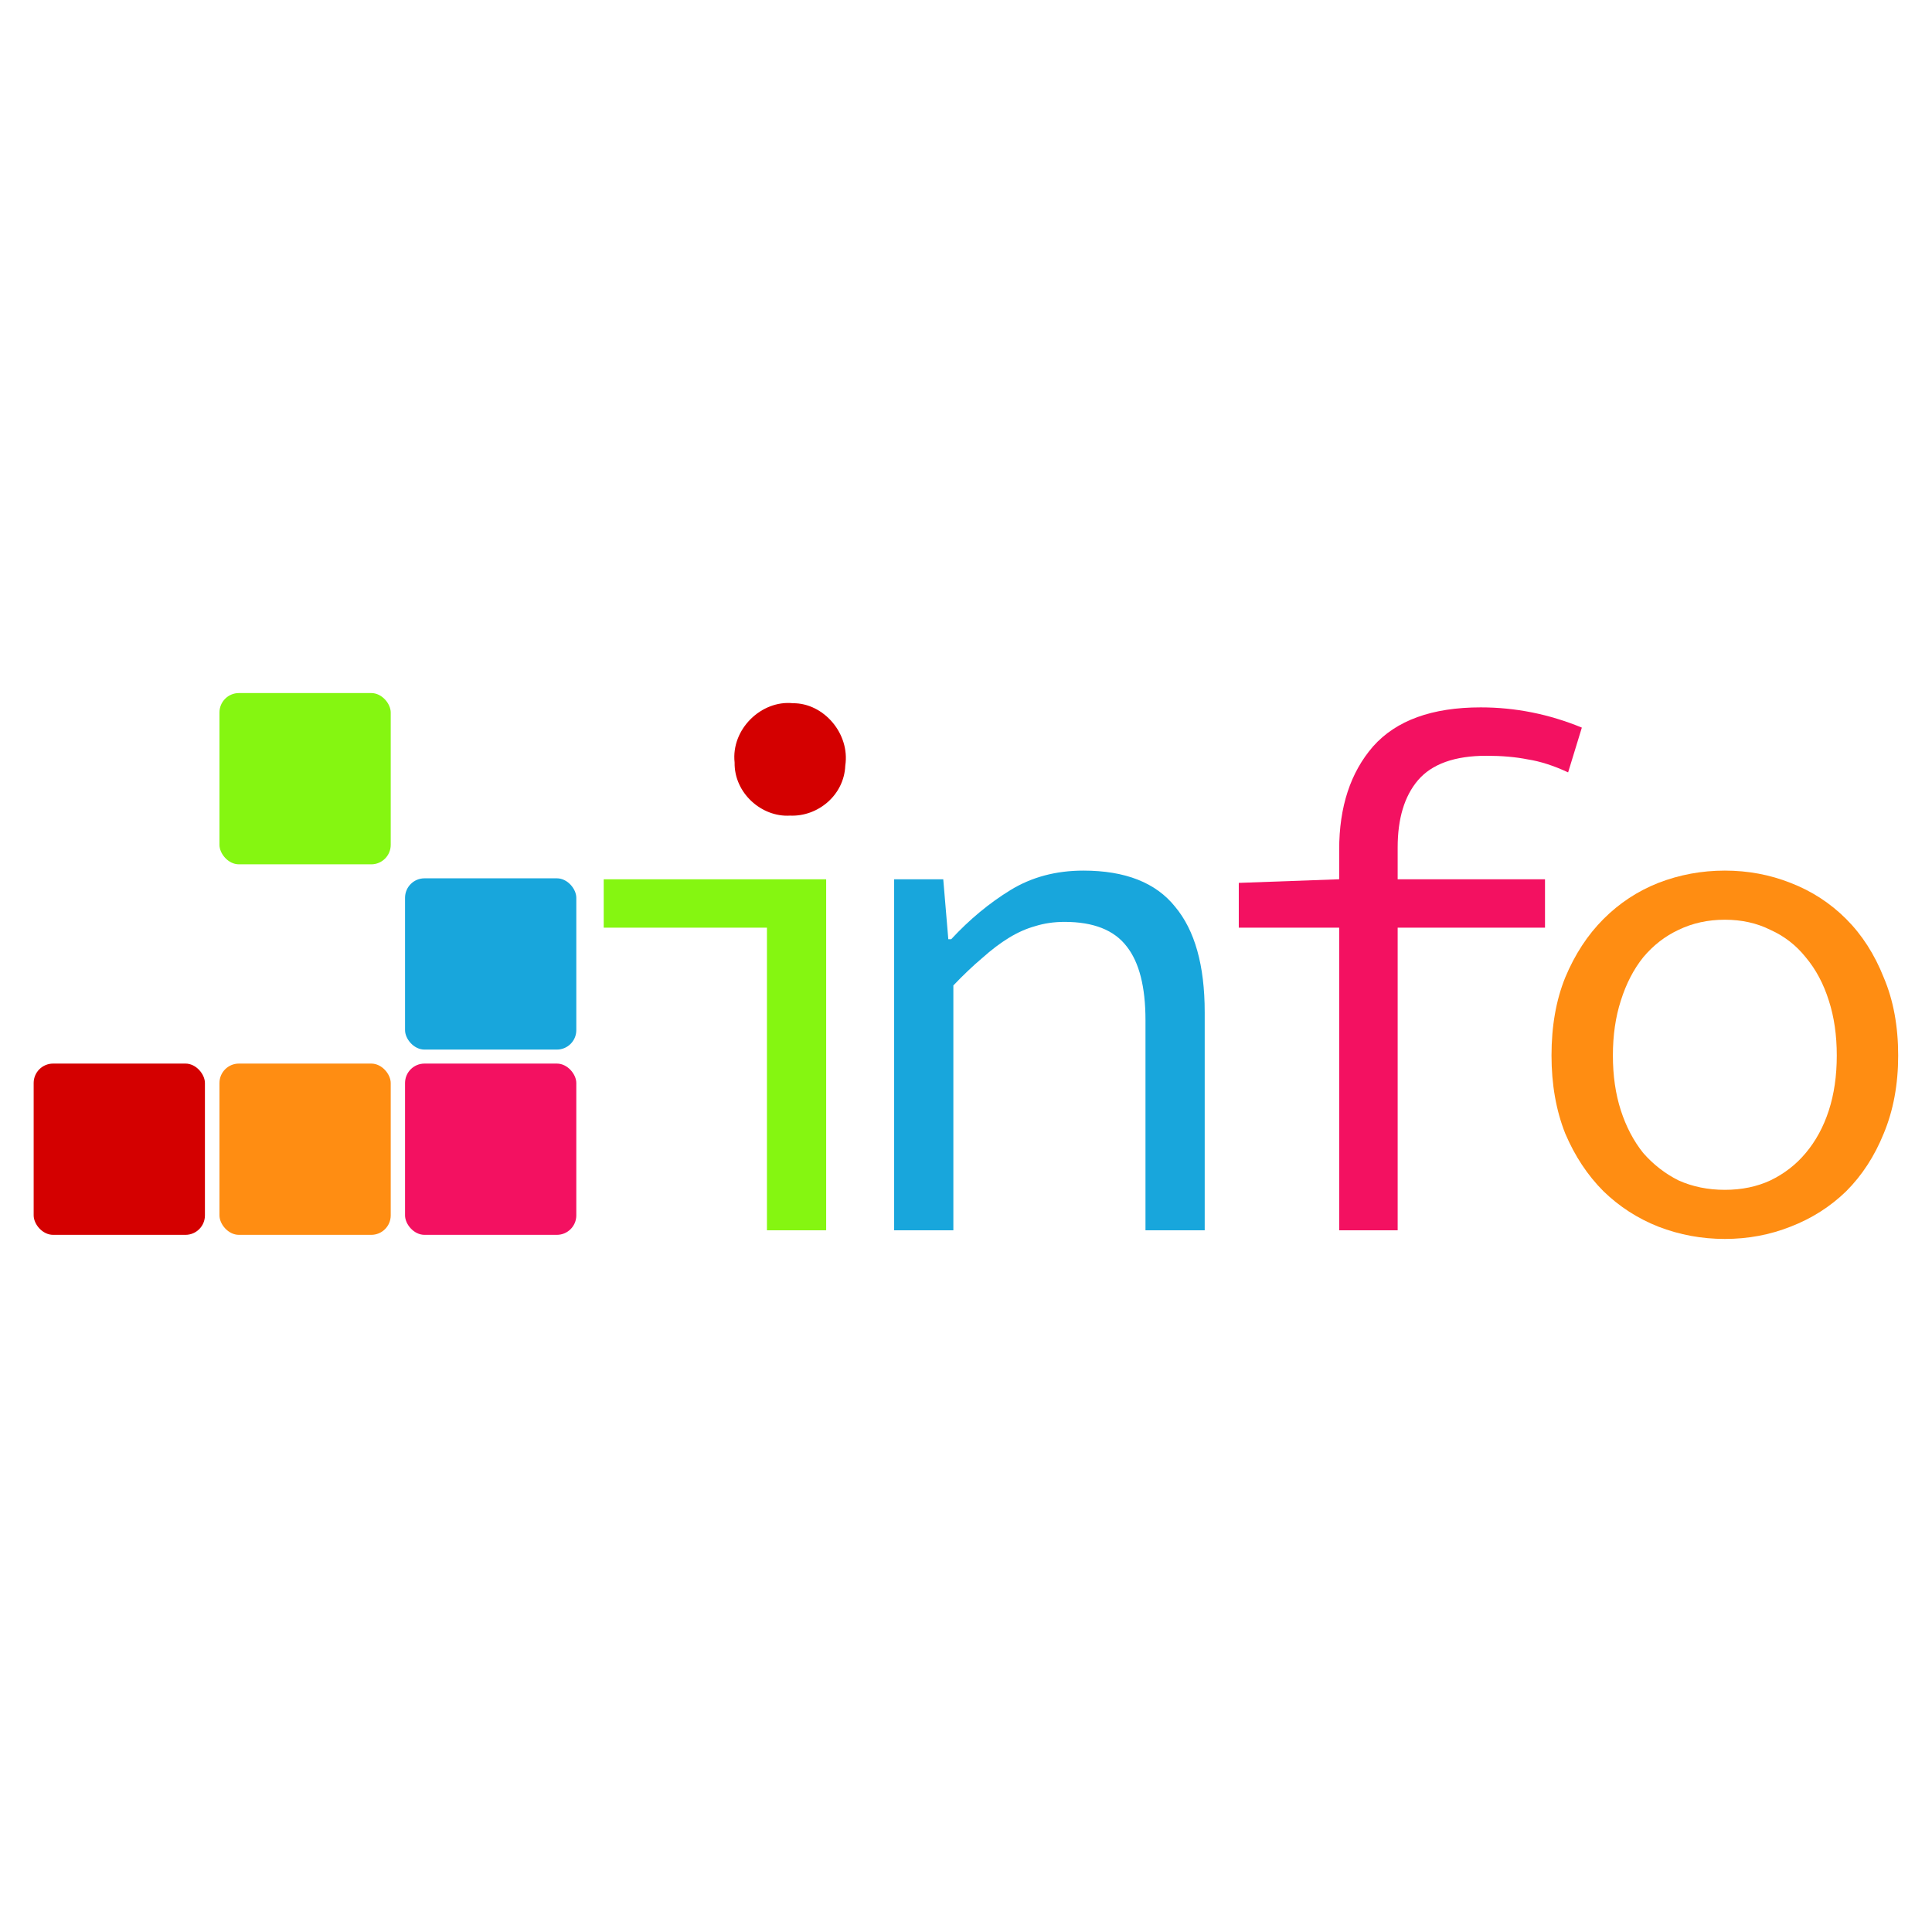 <?xml version="1.0" encoding="UTF-8" standalone="no"?>
<!-- Created with Inkscape (http://www.inkscape.org/) -->

<svg
   xmlns:dc="http://purl.org/dc/elements/1.1/"
   xmlns:cc="http://creativecommons.org/ns#"
   xmlns:rdf="http://www.w3.org/1999/02/22-rdf-syntax-ns#"
   xmlns:svg="http://www.w3.org/2000/svg"
   xmlns="http://www.w3.org/2000/svg"
   xmlns:sodipodi="http://sodipodi.sourceforge.net/DTD/sodipodi-0.dtd"
   xmlns:inkscape="http://www.inkscape.org/namespaces/inkscape"
   width="432.172"
   height="432.172"
   viewBox="0 0 432.172 432.172"
   id="svg4198"
   version="1.1"
   inkscape:version="0.91 r13725"
   sodipodi:docname="info-avatar.svg"
   inkscape:export-filename="/home/torres/github/info-cultura-e-identidade-visual/arte/export/info-avatar.png"
   inkscape:export-xdpi="149.94044"
   inkscape:export-ydpi="149.94044">
  <defs
     id="defs4200" />
  <sodipodi:namedview
     id="base"
     pagecolor="#ffffff"
     bordercolor="#666666"
     borderopacity="1.0"
     inkscape:pageopacity="0.0"
     inkscape:pageshadow="2"
     inkscape:zoom="1.2564453"
     inkscape:cx="478.45887"
     inkscape:cy="142.93855"
     inkscape:document-units="px"
     inkscape:current-layer="layer1"
     showgrid="false"
     units="px"
     inkscape:window-width="2560"
     inkscape:window-height="1056"
     inkscape:window-x="0"
     inkscape:window-y="24"
     inkscape:window-maximized="1" />
  <g
     inkscape:label="Camada 1"
     inkscape:groupmode="layer"
     id="layer1"
     transform="translate(0,-620.19)">
    <rect
       style="opacity:1;fill:#ffffff;fill-opacity:1;stroke:none;stroke-width:0.5;stroke-linecap:round;stroke-linejoin:round;stroke-miterlimit:4;stroke-dasharray:none;stroke-dashoffset:0;stroke-opacity:1"
       id="rect4772"
       width="432.172"
       height="432.172"
       x="0"
       y="620.19"
       ry="0" />
    <g
       id="g4774"
       transform="translate(-178.15,251.326)">
      <path
         inkscape:export-ydpi="599.98749"
         inkscape:export-xdpi="599.98749"
         inkscape:export-filename="/home/marcio/info.png"
         inkscape:connector-curvature="0"
         id="path3089"
         d="m 349.708,644.067 c 0,-22.564 0,-45.128 0,-67.693 -12.171,0 -24.341,0 -36.512,0 0,-3.608 0,-7.216 0,-10.824 16.587,0 33.173,0 49.76,0 0,26.172 0,52.345 0,78.517 -4.416,0 -8.832,0 -13.248,0 z"
         style="font-style:normal;font-variant:normal;font-stretch:normal;font-size:144px;line-height:125%;font-family:'Source Code Pro';-inkscape-font-specification:'Source Code Pro Semi-Light';text-align:start;letter-spacing:0px;word-spacing:0px;writing-mode:lr-tb;text-anchor:start;fill:#85f611;fill-opacity:1;stroke:none" />
      <path
         inkscape:export-ydpi="599.98749"
         inkscape:export-xdpi="599.98749"
         inkscape:export-filename="/home/marcio/info.png"
         inkscape:connector-curvature="0"
         id="path3091"
         d="m 354.876,551.311 c -6.358,0.39 -12.518,-5.049 -12.4,-11.874 -0.819,-7.498 6.036,-14.001 13.051,-13.268 6.866,-0.052 12.792,6.793 11.706,13.955 -0.269,6.656 -6.177,11.456 -12.358,11.187 z"
         style="font-style:normal;font-variant:normal;font-stretch:normal;font-size:144px;line-height:125%;font-family:'Source Code Pro';-inkscape-font-specification:'Source Code Pro Semi-Light';text-align:start;letter-spacing:0px;word-spacing:0px;writing-mode:lr-tb;text-anchor:start;fill:#d40000;fill-opacity:1;stroke:none" />
      <path
         inkscape:export-ydpi="599.98749"
         inkscape:export-xdpi="599.98749"
         inkscape:export-filename="/home/marcio/info.png"
         inkscape:connector-curvature="0"
         id="path3093"
         style="font-style:normal;font-variant:normal;font-stretch:normal;font-size:144px;line-height:125%;font-family:'Source Code Pro';-inkscape-font-specification:'Source Code Pro Semi-Light';text-align:start;letter-spacing:0px;word-spacing:0px;writing-mode:lr-tb;text-anchor:start;fill:#18a6dc;fill-opacity:1;stroke:none"
         d="m 378.162,644.067 0,-78.517 10.986,0 1.131,13.409 0.646,0 c 4.093,-4.416 8.509,-8.078 13.248,-10.986 4.739,-2.908 10.178,-4.362 16.317,-4.362 9.37,8e-5 16.21,2.693 20.518,8.078 4.416,5.278 6.624,13.14 6.624,23.587 l 0,48.79 -13.248,0 0,-47.013 c -1e-4,-7.432 -1.4,-12.925 -4.201,-16.479 -2.8,-3.662 -7.432,-5.493 -13.894,-5.493 -2.37,7e-5 -4.577,0.323 -6.624,0.969 -1.939,0.539 -3.877,1.4 -5.816,2.585 -1.939,1.185 -3.931,2.693 -5.978,4.524 -2.046,1.723 -4.2,3.77 -6.462,6.139 l 0,54.768 -13.248,0" />
      <path
         inkscape:export-ydpi="599.98749"
         inkscape:export-xdpi="599.98749"
         inkscape:export-filename="/home/marcio/info.png"
         inkscape:connector-curvature="0"
         id="path3095"
         style="font-style:normal;font-variant:normal;font-stretch:normal;font-size:144px;line-height:125%;font-family:'Source Code Pro';-inkscape-font-specification:'Source Code Pro Semi-Light';text-align:start;letter-spacing:0px;word-spacing:0px;writing-mode:lr-tb;text-anchor:start;fill:#f31161;fill-opacity:1;stroke:none"
         d="m 477.712,644.067 0,-67.693 -22.456,0 0,-10.017 22.456,-0.808 0,-6.624 c -10e-5,-9.586 2.531,-17.287 7.593,-23.103 5.17,-5.816 13.194,-8.724 24.072,-8.724 7.755,1e-4 15.294,1.508 22.618,4.524 l -3.07,10.017 c -3.231,-1.508 -6.247,-2.477 -9.047,-2.908 -2.693,-0.538 -5.762,-0.808 -9.209,-0.808 -7.108,1.2e-4 -12.225,1.831 -15.348,5.493 -3.016,3.554 -4.524,8.563 -4.524,15.025 l 0,7.109 32.958,0 0,10.824 -32.958,0 0,67.693 -13.086,0" />
      <path
         inkscape:export-ydpi="599.98749"
         inkscape:export-xdpi="599.98749"
         inkscape:export-filename="/home/marcio/info.png"
         inkscape:connector-curvature="0"
         id="path3097"
         style="font-style:normal;font-variant:normal;font-stretch:normal;font-size:144px;line-height:125%;font-family:'Source Code Pro';-inkscape-font-specification:'Source Code Pro Semi-Light';text-align:start;letter-spacing:0px;word-spacing:0px;writing-mode:lr-tb;text-anchor:start;fill:#ff8d12;fill-opacity:1;stroke:none"
         d="m 563.981,646.005 c -5.17,0 -10.124,-0.915 -14.863,-2.746 -4.631,-1.831 -8.724,-4.47 -12.278,-7.916 -3.554,-3.554 -6.408,-7.862 -8.562,-12.925 -2.046,-5.17 -3.07,-10.986 -3.07,-17.448 0,-6.57 1.023,-12.386 3.07,-17.448 2.154,-5.17 5.008,-9.532 8.562,-13.086 3.554,-3.554 7.647,-6.247 12.278,-8.078 4.739,-1.831 9.694,-2.746 14.863,-2.746 5.17,8e-5 10.07,0.916 14.702,2.746 4.739,1.831 8.886,4.524 12.44,8.078 3.554,3.554 6.354,7.916 8.401,13.086 2.154,5.062 3.231,10.878 3.231,17.448 0,6.462 -1.077,12.278 -3.231,17.448 -2.046,5.062 -4.847,9.37 -8.401,12.925 -3.554,3.447 -7.701,6.085 -12.44,7.916 -4.631,1.831 -9.532,2.746 -14.702,2.746 m 0,-10.986 c 3.77,2e-5 7.162,-0.7 10.178,-2.1 3.123,-1.508 5.762,-3.554 7.916,-6.139 2.262,-2.693 3.985,-5.87 5.17,-9.532 1.185,-3.662 1.777,-7.755 1.777,-12.278 -1e-4,-4.524 -0.593,-8.616 -1.777,-12.278 -1.185,-3.77 -2.908,-7.001 -5.17,-9.693 -2.154,-2.693 -4.793,-4.739 -7.916,-6.139 -3.016,-1.508 -6.408,-2.262 -10.178,-2.262 -3.77,6e-5 -7.216,0.754 -10.34,2.262 -3.016,1.4 -5.654,3.447 -7.916,6.139 -2.154,2.693 -3.824,5.924 -5.008,9.693 -1.185,3.662 -1.777,7.755 -1.777,12.278 0,4.524 0.593,8.616 1.777,12.278 1.185,3.662 2.854,6.839 5.008,9.532 2.262,2.585 4.901,4.631 7.916,6.139 3.123,1.4 6.57,2.1 10.34,2.1" />
      <g
         inkscape:export-ydpi="599.98749"
         inkscape:export-xdpi="599.98749"
         inkscape:export-filename="/home/marcio/info.png"
         transform="matrix(0.87,0,0,0.87,-897.88,539.048)"
         id="g3099">
        <rect
           ry="5"
           y="77.851"
           x="1293.243"
           height="44.034"
           width="44.034"
           id="rect3101"
           style="fill:#ff8d12;fill-opacity:1;fill-rule:evenodd;stroke:none" />
        <rect
           style="fill:#18a6dc;fill-opacity:1;fill-rule:evenodd;stroke:none"
           id="rect3103"
           width="44.034"
           height="44.034"
           x="1340.96"
           y="30.217"
           ry="5" />
        <rect
           ry="5"
           y="77.851"
           x="1340.96"
           height="44.034"
           width="44.034"
           id="rect3105"
           style="fill:#f31161;fill-opacity:1;fill-rule:evenodd;stroke:none" />
        <rect
           style="fill:#85f611;fill-opacity:1;fill-rule:evenodd;stroke:none"
           id="rect3107"
           width="44.034"
           height="44.034"
           x="1293.243"
           y="-17.417"
           ry="5" />
        <rect
           ry="5"
           y="77.851"
           x="1245.471"
           height="44.034"
           width="44.034"
           id="rect3109"
           style="fill:#d40000;fill-opacity:1;fill-rule:evenodd;stroke:none" />
      </g>
    </g>
  </g>
</svg>

